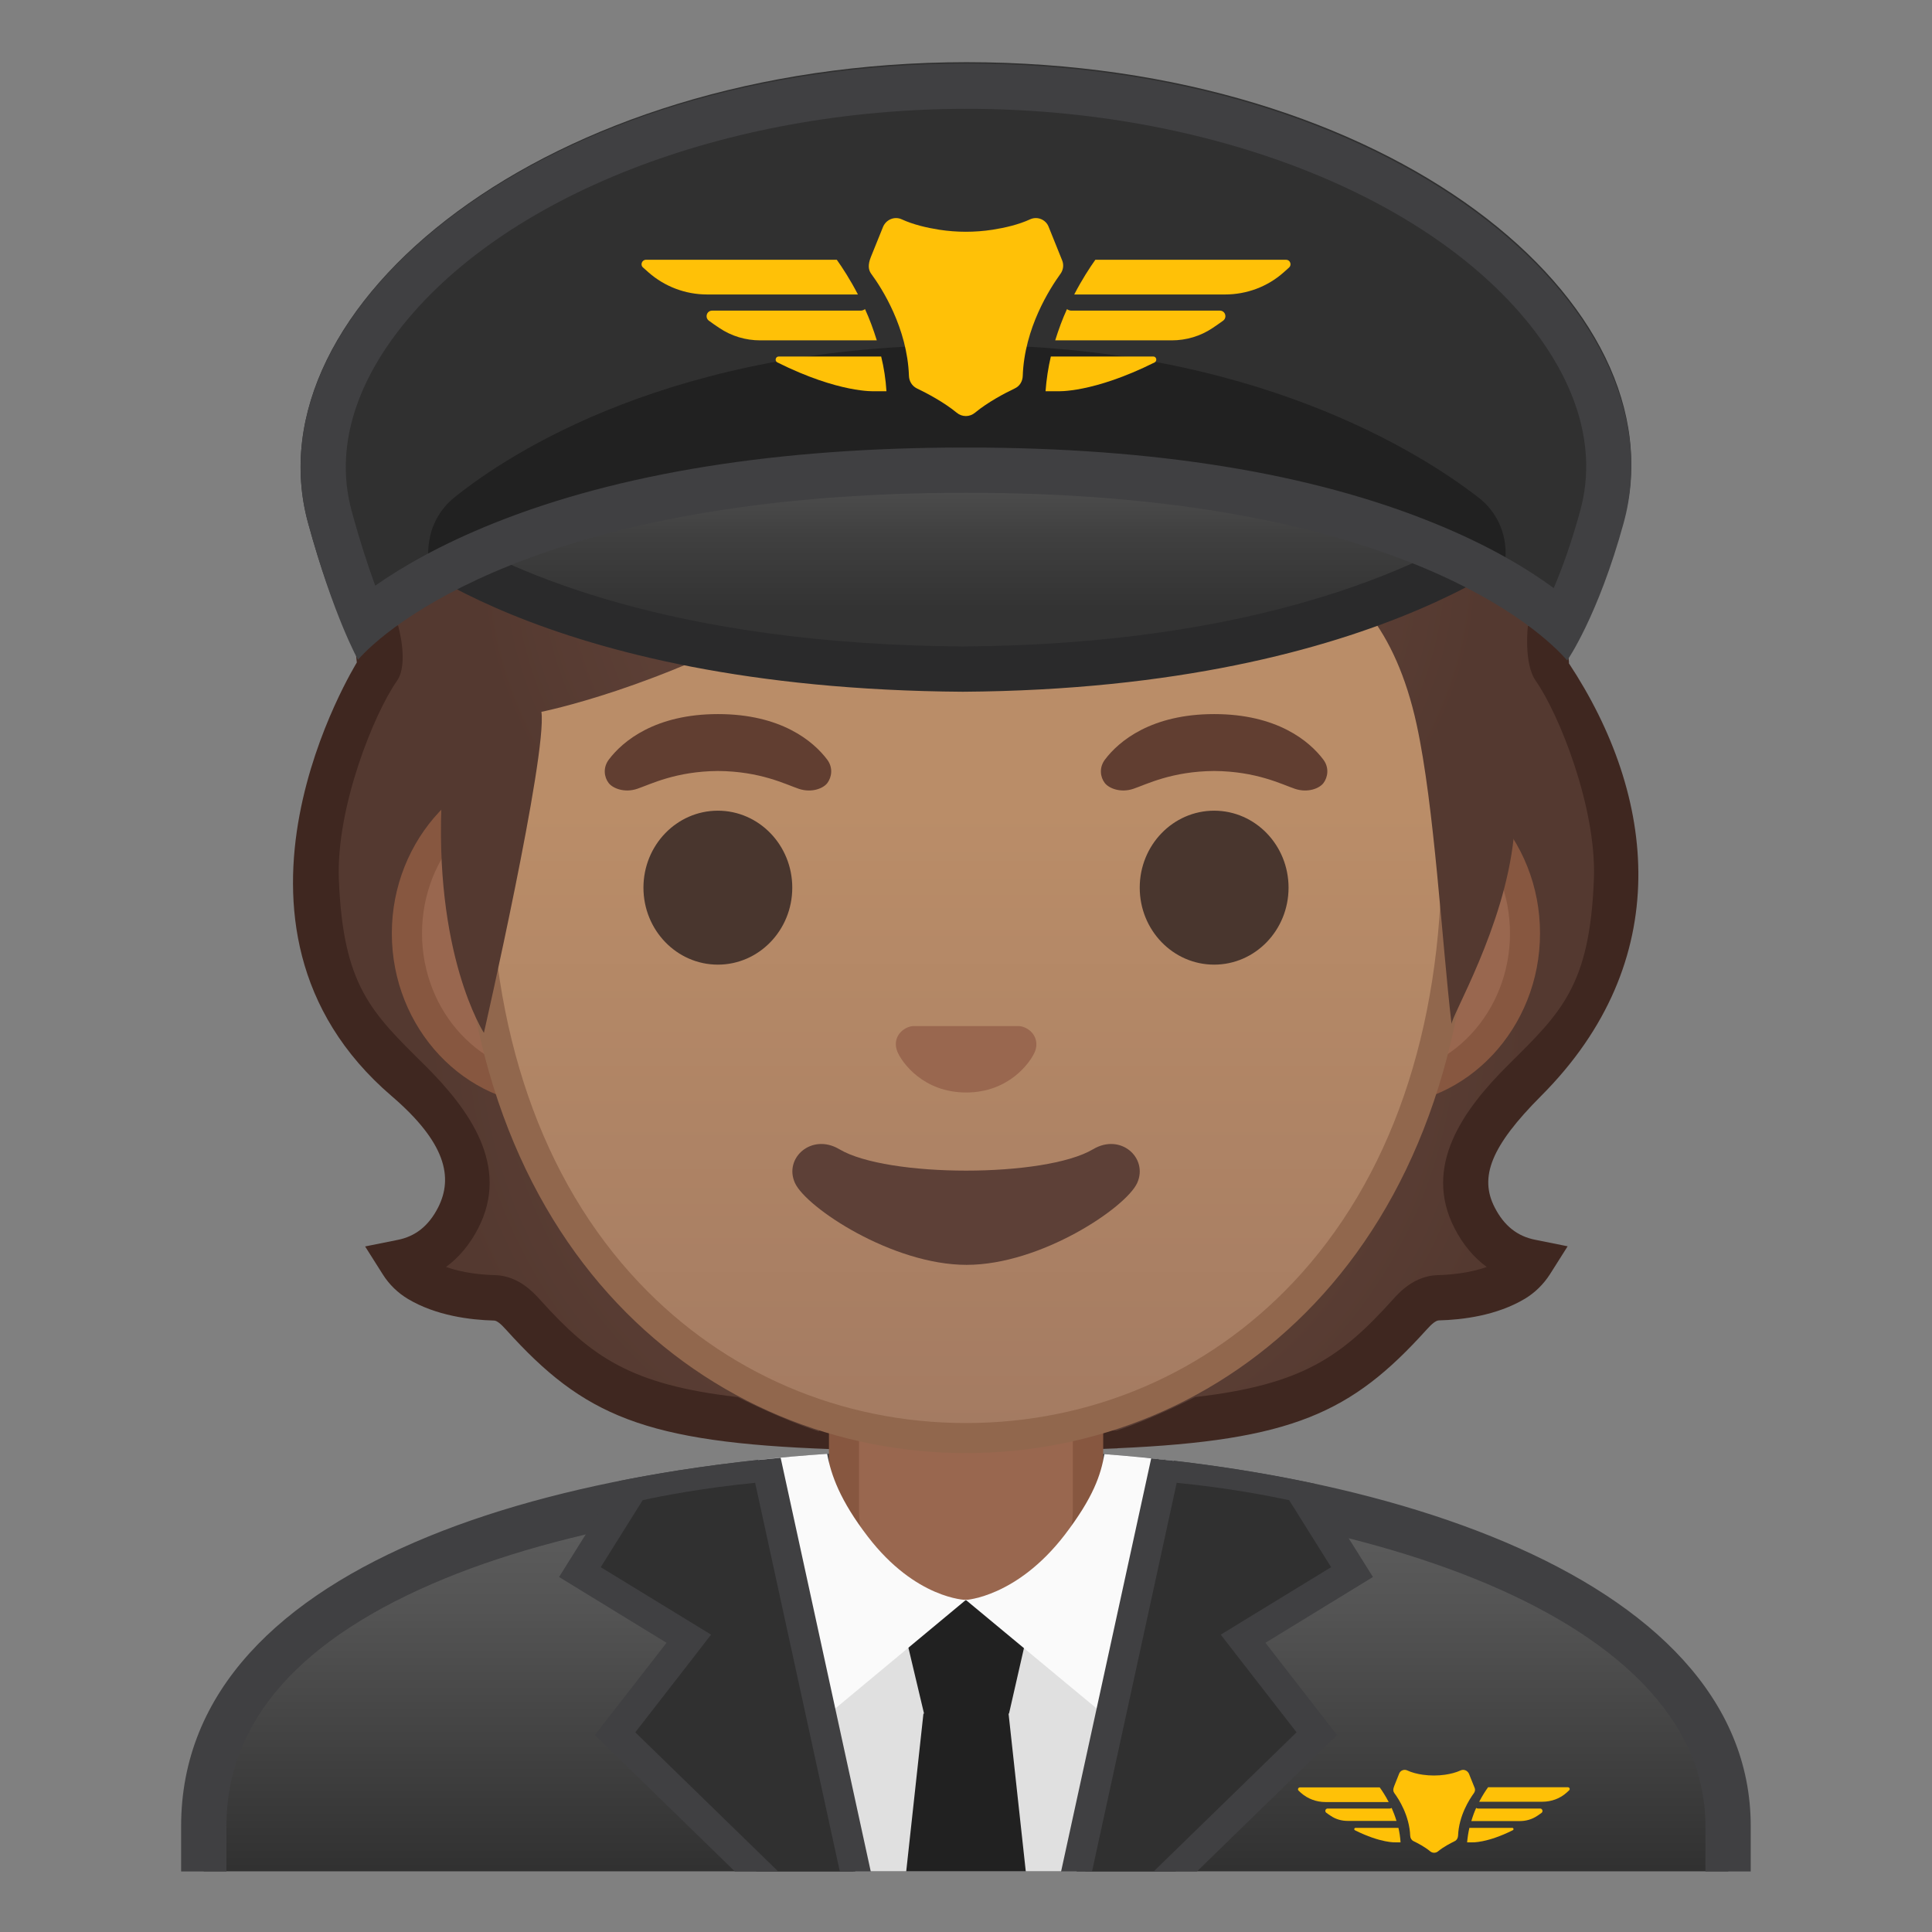 <svg viewBox="0 0 128 128" xmlns="http://www.w3.org/2000/svg" xmlns:xlink="http://www.w3.org/1999/xlink">
  <rect x="0" y="0" width="128" height="128" fill="#808080" stroke="none"/>
  <g id="hair_3_">
    <radialGradient id="SVGID_1_" cx="64.684" cy="67.555" gradientUnits="userSpaceOnUse" r="36.631">
      <stop offset="0" style="stop-color:#6D4C41"/>
      <stop offset="1" style="stop-color:#543930"/>
    </radialGradient>
    <path d="M100.91,82.53c-0.98-0.43-1.96-1.32-2.58-2.53c-1.04-2.01-0.25-4.06,3.07-7.39 c5.11-5.12,7.47-12.03,5.96-19.16c-0.86-4.06-4.77-12.19-8.73-14.07c-1.33-0.63-69.17-0.74-70.5-0.11 c-3.95,1.88-5.25,10.12-6.11,14.19c-1.51,7.13,0.85,14.04,5.96,19.16c3.32,3.33,4.1,5.38,3.07,7.39c-0.62,1.21-1.6,2.1-2.58,2.53 s-2.06,0.35-2.06,0.35s0.33,0.78,0.98,1.54c2.4,2.8,6.08,2.13,7.66,2.16c0.18,0,1.37,1.49,1.77,1.92 c3.27,3.48,14.37,7.77,27.41,7.77c13.04,0,26.55-5.78,28.35-7.77c0.39-0.44,1.59-1.91,1.77-1.92c1.58-0.04,5.26,0.64,7.66-2.16 c0.65-0.76,0.98-1.54,0.98-1.54S101.88,82.96,100.91,82.53z" fill="url(#SVGID_1_)"/>
    <path d="M99.03,80L99.03,80c-1.04-2.01-0.25-4.06,3.07-7.39c8.91-8.92,7.66-19.86,1.84-28.67c0,0,0-0.02,0.01-0.05 l-0.2-1.97l-2.52-0.49c0,0-0.3,2.52,0.52,3.68c1.53,2.18,4.03,8.38,3.85,13.13c-0.27,7.06-2.16,8.83-5.65,12.29 c-3.02,2.99-5.7,6.73-3.58,10.85v0c0.55,1.07,1.27,1.93,2.13,2.56c-1.18,0.42-2.47,0.52-3.24,0.54c-1.56,0.04-2.56,1.15-2.99,1.63 c-3.4,3.77-5.97,5.63-13.09,6.45c0,0-2.78,1.43-5.19,2.22H54.26v0.06c-2.45-0.78-5.39-2.28-5.39-2.28 c-7.12-0.82-9.69-2.68-13.09-6.45c-0.43-0.47-1.43-1.59-2.99-1.63c-0.77-0.02-2.06-0.12-3.24-0.54c0.87-0.64,1.58-1.5,2.13-2.56v0 c2.12-4.12-0.56-7.86-3.58-10.85c-3.5-3.46-5.38-5.23-5.65-12.29c-0.18-4.75,2.32-10.95,3.85-13.13c0.81-1.16,0.07-3.68,0.07-3.68 l-2.96,0.28l0.23,2.18c0.01,0.03-10.91,17.4,2.31,28.73c3.57,3.06,4.1,5.38,3.07,7.39v0c-0.62,1.21-1.5,1.91-2.69,2.14l-2.14,0.43 l1.17,1.85c0.42,0.67,1,1.23,1.67,1.63c1.86,1.11,4.13,1.39,5.7,1.43c0.18,0,0.44,0.2,0.83,0.64c5.1,5.65,9.1,7.44,21.56,7.88 v-0.04h17.81V96c0.34-0.01,0.66-0.03,0.99-0.04h0.11v-0.01c11.59-0.51,15.52-2.36,20.46-7.83c0.39-0.44,0.65-0.63,0.83-0.64 c1.58-0.04,3.84-0.32,5.7-1.43c0.67-0.4,1.24-0.96,1.67-1.63l1.17-1.85l-2.14-0.43C100.53,81.91,99.65,81.21,99.03,80z" fill="#3F2720"/>
  </g>
  <linearGradient id="SVGID_2_" gradientUnits="userSpaceOnUse" x1="64" x2="64" y1="97.5" y2="130.5">
    <stop offset="3.247793e-03" style="stop-color:#616161"/>
    <stop offset="0.277" style="stop-color:#545454"/>
    <stop offset="0.783" style="stop-color:#323232"/>
    <stop offset="1" style="stop-color:#212121"/>
  </linearGradient>
  <path d="M114.5,123.98v-3c0-9.02-8.35-14.46-15.35-17.44c-9.19-3.9-21.62-6.05-35.01-6.05H64 c-23.3,0.03-50.5,6.19-50.5,23.49v3H114.5z" fill="url(#SVGID_2_)"/>
  <path d="M15,123.98v-3c0-6.95,4.88-12.47,14.52-16.42C38.26,100.99,50.51,99.02,64,99l0.13,0 c24.28,0,48.86,7.55,48.86,21.99v3h3v-3C116,104.13,89.9,96,64.14,96c-0.05,0-0.09,0-0.14,0c-25.65,0.03-52,7.1-52,24.99v3H15z" fill="#404042"/>
  <g id="neck_189_">
    <path d="M63.17,107.23c-4,0-7.26-3.22-7.26-7.17v-8.98h16.16v8.98c0,3.96-3.25,7.17-7.26,7.17H63.17z" fill="#99674F"/>
    <path d="M71.08,92.08v7.98c0,3.4-2.81,6.17-6.26,6.17h-1.65c-3.45,0-6.26-2.77-6.26-6.17v-7.98H64H71.08 M73.08,90.08H64h-9.08v9.98c0,4.51,3.7,8.17,8.26,8.17h1.65c4.56,0,8.26-3.66,8.26-8.17V90.08L73.08,90.08z" fill="#875740"/>
  </g>
  <g>
    <polygon fill="#E0E0E0" points="52.66,106 56.51,123.98 71.91,123.98 75.34,106 "/>
    <path d="M82.36,108.57l7.22-4.41l-3.54-5.66c-1.11-0.25-4.5-0.97-8.86-1.34l-5.85,26.83h6.54l9.37-9.13 L82.36,108.57z" fill="#303030"/>
    <polygon fill="#212121" points="66.85,113.53 68.56,106.03 59.44,106.03 61.22,113.53 61.18,113.53 60.04,123.98 67.96,123.98 66.82,113.53 "/>
    <g>
      <path d="M63.99,106c0,0-3.32-0.06-6.49-4.19c-1.86-2.42-2.44-4.1-2.7-5.49c-1.62,0.11-2.97,0.23-4.56,0.4 l3.49,17.81L63.99,106z" fill="#FAFAFA"/>
      <path d="M63.99,106l10.29,8.54l3.48-17.76c-1.59-0.18-2.97-0.32-4.59-0.44c-0.24,1.37-0.72,2.85-2.63,5.35 C67.36,105.82,63.99,106,63.99,106z" fill="#FAFAFA"/>
    </g>
    <path d="M41.96,98.5l-3.54,5.66l7.22,4.41l-4.89,6.29l9.37,9.13h6.54l-5.85-26.83 C46.46,97.53,43.07,98.25,41.96,98.5z" fill="#303030"/>
    <path d="M41.02,98.12l-3.98,6.36l7.12,4.36l-4.75,6.11l9.28,9.04h2.87l-9.47-9.22l3.65-4.7l1.37-1.77l-1.91-1.17 l-5.4-3.3l2.78-4.44c1.26-0.28,4-0.81,7.45-1.15l5.61,25.75h2.05l-5.97-27.41C48.05,96.92,44.45,97.43,41.02,98.12z" fill="#404042"/>
    <path d="M83.84,108.84l7.12-4.36l-3.87-6.18c-3.47-0.74-7.1-1.3-10.82-1.68l-5.97,27.37h2.05l5.61-25.75 c3.45,0.34,6.18,0.88,7.45,1.15l2.78,4.44l-5.4,3.3l-1.91,1.17l1.37,1.77l3.65,4.7l-9.47,9.22h2.87l9.28-9.04L83.84,108.84z" fill="#404042"/>
  </g>
  <g>
    <path d="M92.2,119.78c-0.04,0.02-0.08,0.04-0.12,0.04h-4.12c-0.15,0-0.21,0.19-0.09,0.28 c0.1,0.07,0.19,0.14,0.29,0.2c0.33,0.23,0.73,0.34,1.13,0.34h3.23C92.43,120.34,92.32,120.05,92.2,119.78z" fill="#FFC107"/>
    <path d="M92,119.38c-0.22-0.42-0.43-0.74-0.59-0.96l-5.29,0c-0.11,0-0.17,0.14-0.08,0.22 c0.05,0.05,0.1,0.09,0.15,0.14c0.45,0.4,1.03,0.61,1.62,0.61H92z" fill="#FFC107"/>
    <path d="M92.65,121.1h-2.84c-0.09,0-0.12,0.12-0.04,0.16c1.72,0.86,2.69,0.8,2.69,0.8h0.33 C92.77,121.73,92.72,121.4,92.65,121.1z" fill="#FFC107"/>
    <path d="M102.04,119.82h-4.12c-0.05,0-0.09-0.02-0.12-0.04c-0.12,0.26-0.23,0.56-0.32,0.87h3.23 c0.4,0,0.8-0.12,1.13-0.34c0.09-0.06,0.19-0.13,0.29-0.2C102.25,120.02,102.19,119.82,102.04,119.82z" fill="#FFC107"/>
    <path d="M103.88,118.41l-5.29,0c-0.16,0.22-0.37,0.54-0.59,0.96h4.18c0.6,0,1.18-0.21,1.62-0.61 c0.05-0.05,0.1-0.09,0.15-0.14C104.04,118.55,103.99,118.41,103.88,118.41z" fill="#FFC107"/>
    <path d="M100.19,121.1h-2.84c-0.07,0.31-0.12,0.63-0.15,0.96h0.33c0,0,0.97,0.06,2.69-0.8 C100.31,121.22,100.28,121.1,100.19,121.1z" fill="#FFC107"/>
  </g>
  <path d="M96.78,117.29c-0.32,0.15-0.7,0.24-1.04,0.29c-0.49,0.07-0.99,0.07-1.48,0c-0.35-0.05-0.72-0.14-1.04-0.29 c-0.2-0.09-0.44,0.01-0.52,0.21l-0.33,0.83c-0.09,0.22-0.07,0.36,0.01,0.47c0.3,0.4,1,1.5,1.05,2.83c0.01,0.15,0.08,0.28,0.22,0.35 c0.27,0.13,0.75,0.38,1.11,0.68c0.15,0.12,0.36,0.12,0.51,0c0.36-0.3,0.83-0.54,1.11-0.68c0.13-0.06,0.21-0.2,0.22-0.35 c0.05-1.33,0.75-2.42,1.05-2.83c0.08-0.11,0.1-0.25,0.04-0.37c-0.09-0.23-0.25-0.62-0.37-0.92C97.22,117.3,96.98,117.2,96.78,117.29 z" fill="#FFC107"/>
  <g id="face_1_">
    <g id="ears_1_">
      <path d="M36.67,72.26c-5.36,0-9.71-4.67-9.71-10.41s4.36-10.41,9.71-10.41h54.65c5.36,0,9.71,4.67,9.71,10.41 s-4.36,10.41-9.71,10.41H36.67z" fill="#99674F"/>
      <path d="M91.33,52.43c4.8,0,8.71,4.22,8.71,9.41s-3.91,9.41-8.71,9.41h-7.37H44.04h-7.37 c-4.8,0-8.71-4.22-8.71-9.41s3.91-9.41,8.71-9.41h7.37h39.91H91.33 M91.33,50.43h-7.37H44.04h-7.37 c-5.89,0-10.71,5.14-10.71,11.41c0,6.28,4.82,11.41,10.71,11.41h7.37h39.91h7.37c5.89,0,10.71-5.14,10.71-11.41 C102.04,55.57,97.22,50.43,91.33,50.43L91.33,50.43z" fill="#875740"/>
    </g>
    <g id="head_1_">
      <linearGradient id="SVGID_3_" gradientUnits="userSpaceOnUse" x1="64" x2="64" y1="12.745" y2="94.512">
        <stop offset="0.5" style="stop-color:#BA8D68"/>
        <stop offset="1" style="stop-color:#A47B62"/>
      </linearGradient>
      <path d="M64,95.27c-15.66,0-32.52-12.14-32.52-38.81c0-12.38,3.56-23.79,10.02-32.13 c6.05-7.8,14.25-12.27,22.5-12.27s16.45,4.47,22.5,12.27c6.46,8.34,10.02,19.75,10.02,32.13c0,12.09-3.51,22.19-10.14,29.21 C80.52,91.86,72.57,95.27,64,95.27z" fill="url(#SVGID_3_)"/>
      <path d="M64,13.07L64,13.07c7.94,0,15.85,4.33,21.71,11.88c6.33,8.16,9.81,19.35,9.81,31.52 c0,11.83-3.41,21.7-9.87,28.52c-5.67,5.99-13.36,9.29-21.65,9.29c-8.29,0-15.98-3.3-21.65-9.29c-6.46-6.82-9.87-16.69-9.87-28.52 c0-12.16,3.49-23.35,9.81-31.52C48.15,17.4,56.06,13.07,64,13.07 M64,11.07L64,11.07L64,11.07c-17.4,0-33.52,18.61-33.52,45.39 c0,26.64,16.61,39.81,33.52,39.81S97.52,83.1,97.52,56.46C97.52,29.68,81.4,11.07,64,11.07L64,11.07z" fill="#91674D"/>
    </g>
    <path id="nose_1_" d="M67.86,68.06c-0.11-0.04-0.21-0.07-0.32-0.08h-7.07c-0.11,0.01-0.22,0.04-0.32,0.08 c-0.64,0.26-0.99,0.92-0.69,1.63c0.3,0.71,1.71,2.69,4.55,2.69c2.84,0,4.25-1.99,4.55-2.69C68.85,68.98,68.5,68.32,67.86,68.06z" fill="#99674F"/>
    <path id="mouth_1_" d="M72.42,76.14c-3.19,1.89-13.63,1.89-16.81,0c-1.83-1.09-3.7,0.58-2.94,2.24 c0.75,1.63,6.45,5.42,11.37,5.42s10.55-3.79,11.3-5.42C76.09,76.72,74.25,75.05,72.42,76.14z" fill="#5D4037"/>
    <g id="eyebrows_1_">
      <path d="M54.8,50.32c-0.93-1.23-3.07-3.01-7.23-3.01s-6.31,1.79-7.23,3.01c-0.41,0.54-0.31,1.17-0.02,1.55 c0.26,0.35,1.04,0.68,1.9,0.39c0.86-0.29,2.54-1.16,5.35-1.18c2.81,0.02,4.49,0.89,5.35,1.18c0.86,0.29,1.64-0.03,1.9-0.39 C55.1,51.49,55.21,50.86,54.8,50.32z" fill="#613E31"/>
      <path d="M87.67,50.32c-0.93-1.23-3.07-3.01-7.23-3.01c-4.16,0-6.31,1.79-7.23,3.01c-0.41,0.54-0.31,1.17-0.02,1.55 c0.26,0.35,1.04,0.68,1.9,0.39c0.86-0.29,2.54-1.16,5.35-1.18c2.81,0.02,4.49,0.89,5.35,1.18c0.86,0.29,1.64-0.03,1.9-0.39 C87.97,51.49,88.08,50.86,87.67,50.32z" fill="#613E31"/>
    </g>
    <g id="eyes_1_">
      <ellipse cx="47.56" cy="58.81" fill="#49362E" rx="4.93" ry="5.1"/>
      <ellipse cx="80.44" cy="58.81" fill="#49362E" rx="4.93" ry="5.1"/>
    </g>
  </g>
  <radialGradient id="hair_1_" cx="64.918" cy="37.22" gradientTransform="matrix(1 0 0 0.864 0 5.054)" gradientUnits="userSpaceOnUse" r="33.466">
    <stop offset="0" style="stop-color:#6D4C41"/>
    <stop offset="1" style="stop-color:#543930"/>
  </radialGradient>
  <path id="hair_2_" d="M26.22,28.59c-1.11,1.45-1.93,6.62,0.62,14.12c1.69,4.98,2.45,9.77,2.45,9.77 c-0.62,10.74,2.77,15.95,2.77,15.95s4.21-18.45,3.81-21.27c0,0,7.76-1.54,16.57-6.58c5.95-3.41,10.02-7.41,16.71-8.91 c10.18-2.29,12.45,5.08,12.45,5.08s9.42-1.81,12.26,11.27c1.17,5.38,1.67,14.37,2.31,19.84c-0.06-0.48,3.5-6.4,4.12-12.4 c0.23-2.23-0.13-10.18,0.94-14.04c2.46-8.83,3.36-13.71,1.62-15.49C86.12,8.77,43.8,5.61,26.22,28.59z" fill="url(#hair_1_)"/>
  <g id="cap_1_">
    <g id="XMLID_3_">
      <linearGradient id="SVGID_4_" gradientUnits="userSpaceOnUse" x1="64.02" x2="64.02" y1="25.963" y2="43.838">
        <stop offset="4.021925e-03" style="stop-color:#666666"/>
        <stop offset="0.08" style="stop-color:#606060"/>
        <stop offset="0.546" style="stop-color:#3F3F3F"/>
        <stop offset="0.802" style="stop-color:#333333"/>
      </linearGradient>
      <path d="M63.79,44.33c-22.64-0.15-33.43-6.59-36.55-8.88c2.21-2.56,10.65-9.58,36.55-9.58 c25.68,0,34.55,6.52,37,9.01C97.5,37.33,86.28,44.18,63.79,44.33z" fill="url(#SVGID_4_)"/>
      <path d="M63.79,27.37c21.72,0,31.02,4.69,34.58,7.39c-4.39,2.81-15.06,7.94-34.56,8.07 c-19.39-0.13-29.91-4.99-34.2-7.61C32.94,32.39,41.94,27.37,63.79,27.37 M63.79,24.37c-33.25,0-38.58,11.36-38.58,11.36 s10.25,9.91,38.58,10.1C92.13,45.64,102.9,35.1,102.9,35.1S97.05,24.37,63.79,24.37L63.79,24.37z" fill="#2A2A2B"/>
    </g>
    <path d="M20.41,34.64c1.69,6.19,3.31,8.74,3.31,8.74C25.44,41.39,35.65,32,63.93,32c0.01,0,0.12,0,0.12,0l0,0 c0,0-0.01,0,0.04,0c28.28,0,38.03,9.43,39.74,11.43c0,0,2.04-2.76,3.74-8.95c3.93-14.32-15.53-30.36-43.53-30.36 C36.12,4.13,16.5,20.34,20.41,34.64z" fill="#303030"/>
    <g>
      <defs>
        <path id="SVGID_5_" d="M20.41,34.64c1.69,6.19,3.31,8.74,3.31,8.74C25.44,41.39,35.65,32,63.93,32c0.01,0,0.12,0,0.12,0l0,0 c0,0-0.01,0,0.04,0c28.28,0,38.03,9.43,39.74,11.43c0,0,2.04-2.76,3.74-8.95c3.93-14.32-15.53-30.36-43.53-30.36 C36.12,4.13,16.5,20.34,20.41,34.64z"/>
      </defs>
      <clipPath id="SVGID_6_">
        <use overflow="visible" xlink:href="#SVGID_5_"/>
      </clipPath>
      <path id="XMLID_1_" clip-path="url(#SVGID_6_)" d="M99.67,35.76c-0.21-1.12-0.82-2.11-1.72-2.8 c-3.74-2.9-14.93-10.1-33.89-10.1c-19.45,0-30.34,7.19-33.95,10.09c-0.86,0.69-1.45,1.67-1.65,2.75l-0.01,0.06 c-0.62,3.29,2.35,6.14,5.61,5.36c6.79-1.64,17.85-3.73,30-3.75c12.15,0.02,23.21,2.12,30,3.75 C97.31,41.9,100.29,39.05,99.67,35.76L99.67,35.76z" fill="#212121"/>
    </g>
    <path d="M64.06,7.21c16.03,0,30.79,5.78,37.61,14.71c2.11,2.77,4.35,7.09,3.02,11.93 c-0.58,2.12-1.2,3.82-1.75,5.11c-1.79-1.31-4.34-2.84-7.88-4.28c-8.17-3.34-18.58-5.03-31.01-5.03h-0.12 c-12.39,0-22.88,1.68-31.18,5c-3.52,1.41-6.09,2.89-7.89,4.15c-0.47-1.28-1.01-2.92-1.56-4.94c-1.31-4.8,0.92-9.1,3.03-11.86 C33.19,13.01,48,7.21,64.06,7.21 M64.06,4.21c-27.94,0-47.55,16.13-43.65,30.44c1.69,6.19,3.31,9.06,3.31,9.06 c1.72-2,11.93-11.06,40.21-11.06c0.01,0,0.12,0,0.12,0h0c0,0,0,0,0.04,0c28.28,0,38.03,9.11,39.74,11.11c0,0,2.04-2.92,3.74-9.11 C111.51,20.32,92.06,4.21,64.06,4.21L64.06,4.21z" fill="#404042"/>
    <g>
      <g>
        <path d="M57.31,20.48c-0.09,0.06-0.18,0.1-0.29,0.1h-9.84c-0.36,0-0.5,0.46-0.21,0.67 c0.23,0.17,0.46,0.33,0.69,0.48c0.8,0.54,1.74,0.82,2.71,0.82h7.72C57.86,21.81,57.6,21.11,57.31,20.48z" fill="#FFC107"/>
        <path d="M56.84,19.51c-0.52-1-1.03-1.78-1.4-2.3l-12.64,0c-0.27,0-0.4,0.34-0.2,0.51 c0.12,0.11,0.25,0.22,0.37,0.33c1.07,0.94,2.45,1.46,3.88,1.46H56.84z" fill="#FFC107"/>
        <path d="M58.38,23.62h-6.79c-0.21,0-0.28,0.29-0.09,0.39c4.11,2.05,6.44,1.91,6.44,1.91h0.79 C58.68,25.12,58.56,24.35,58.38,23.62z" fill="#FFC107"/>
        <path d="M80.82,20.58h-9.84c-0.11,0-0.21-0.04-0.29-0.1c-0.29,0.63-0.55,1.33-0.78,2.07h7.72 c0.96,0,1.91-0.28,2.71-0.82c0.23-0.15,0.45-0.31,0.69-0.48C81.32,21.04,81.18,20.58,80.82,20.58z" fill="#FFC107"/>
        <path d="M85.21,17.21l-12.64,0c-0.37,0.52-0.88,1.3-1.4,2.3h9.99c1.43,0,2.81-0.51,3.88-1.46 c0.12-0.11,0.24-0.22,0.37-0.33C85.6,17.54,85.47,17.21,85.21,17.21z" fill="#FFC107"/>
        <path d="M76.41,23.62h-6.79c-0.17,0.73-0.29,1.5-0.35,2.3h0.79c0,0,2.33,0.14,6.44-1.91 C76.68,23.91,76.62,23.62,76.41,23.62z" fill="#FFC107"/>
      </g>
      <path d="M68.25,14.53c-0.76,0.35-1.66,0.56-2.49,0.69c-1.17,0.18-2.36,0.18-3.53,0c-0.83-0.13-1.73-0.34-2.49-0.69 c-0.48-0.22-1.04,0.02-1.24,0.51l-0.8,1.98c-0.21,0.52-0.17,0.86,0.02,1.12c0.71,0.96,2.39,3.59,2.5,6.76 c0.01,0.35,0.2,0.67,0.52,0.83c0.65,0.31,1.79,0.91,2.64,1.61c0.36,0.3,0.86,0.3,1.22,0c0.86-0.71,1.99-1.3,2.64-1.61 c0.32-0.15,0.51-0.47,0.52-0.83c0.11-3.17,1.8-5.79,2.5-6.76c0.19-0.26,0.23-0.6,0.11-0.89c-0.23-0.56-0.6-1.49-0.89-2.21 C69.3,14.55,68.73,14.31,68.25,14.53z" fill="#FFC107"/>
    </g>
  </g>
</svg>